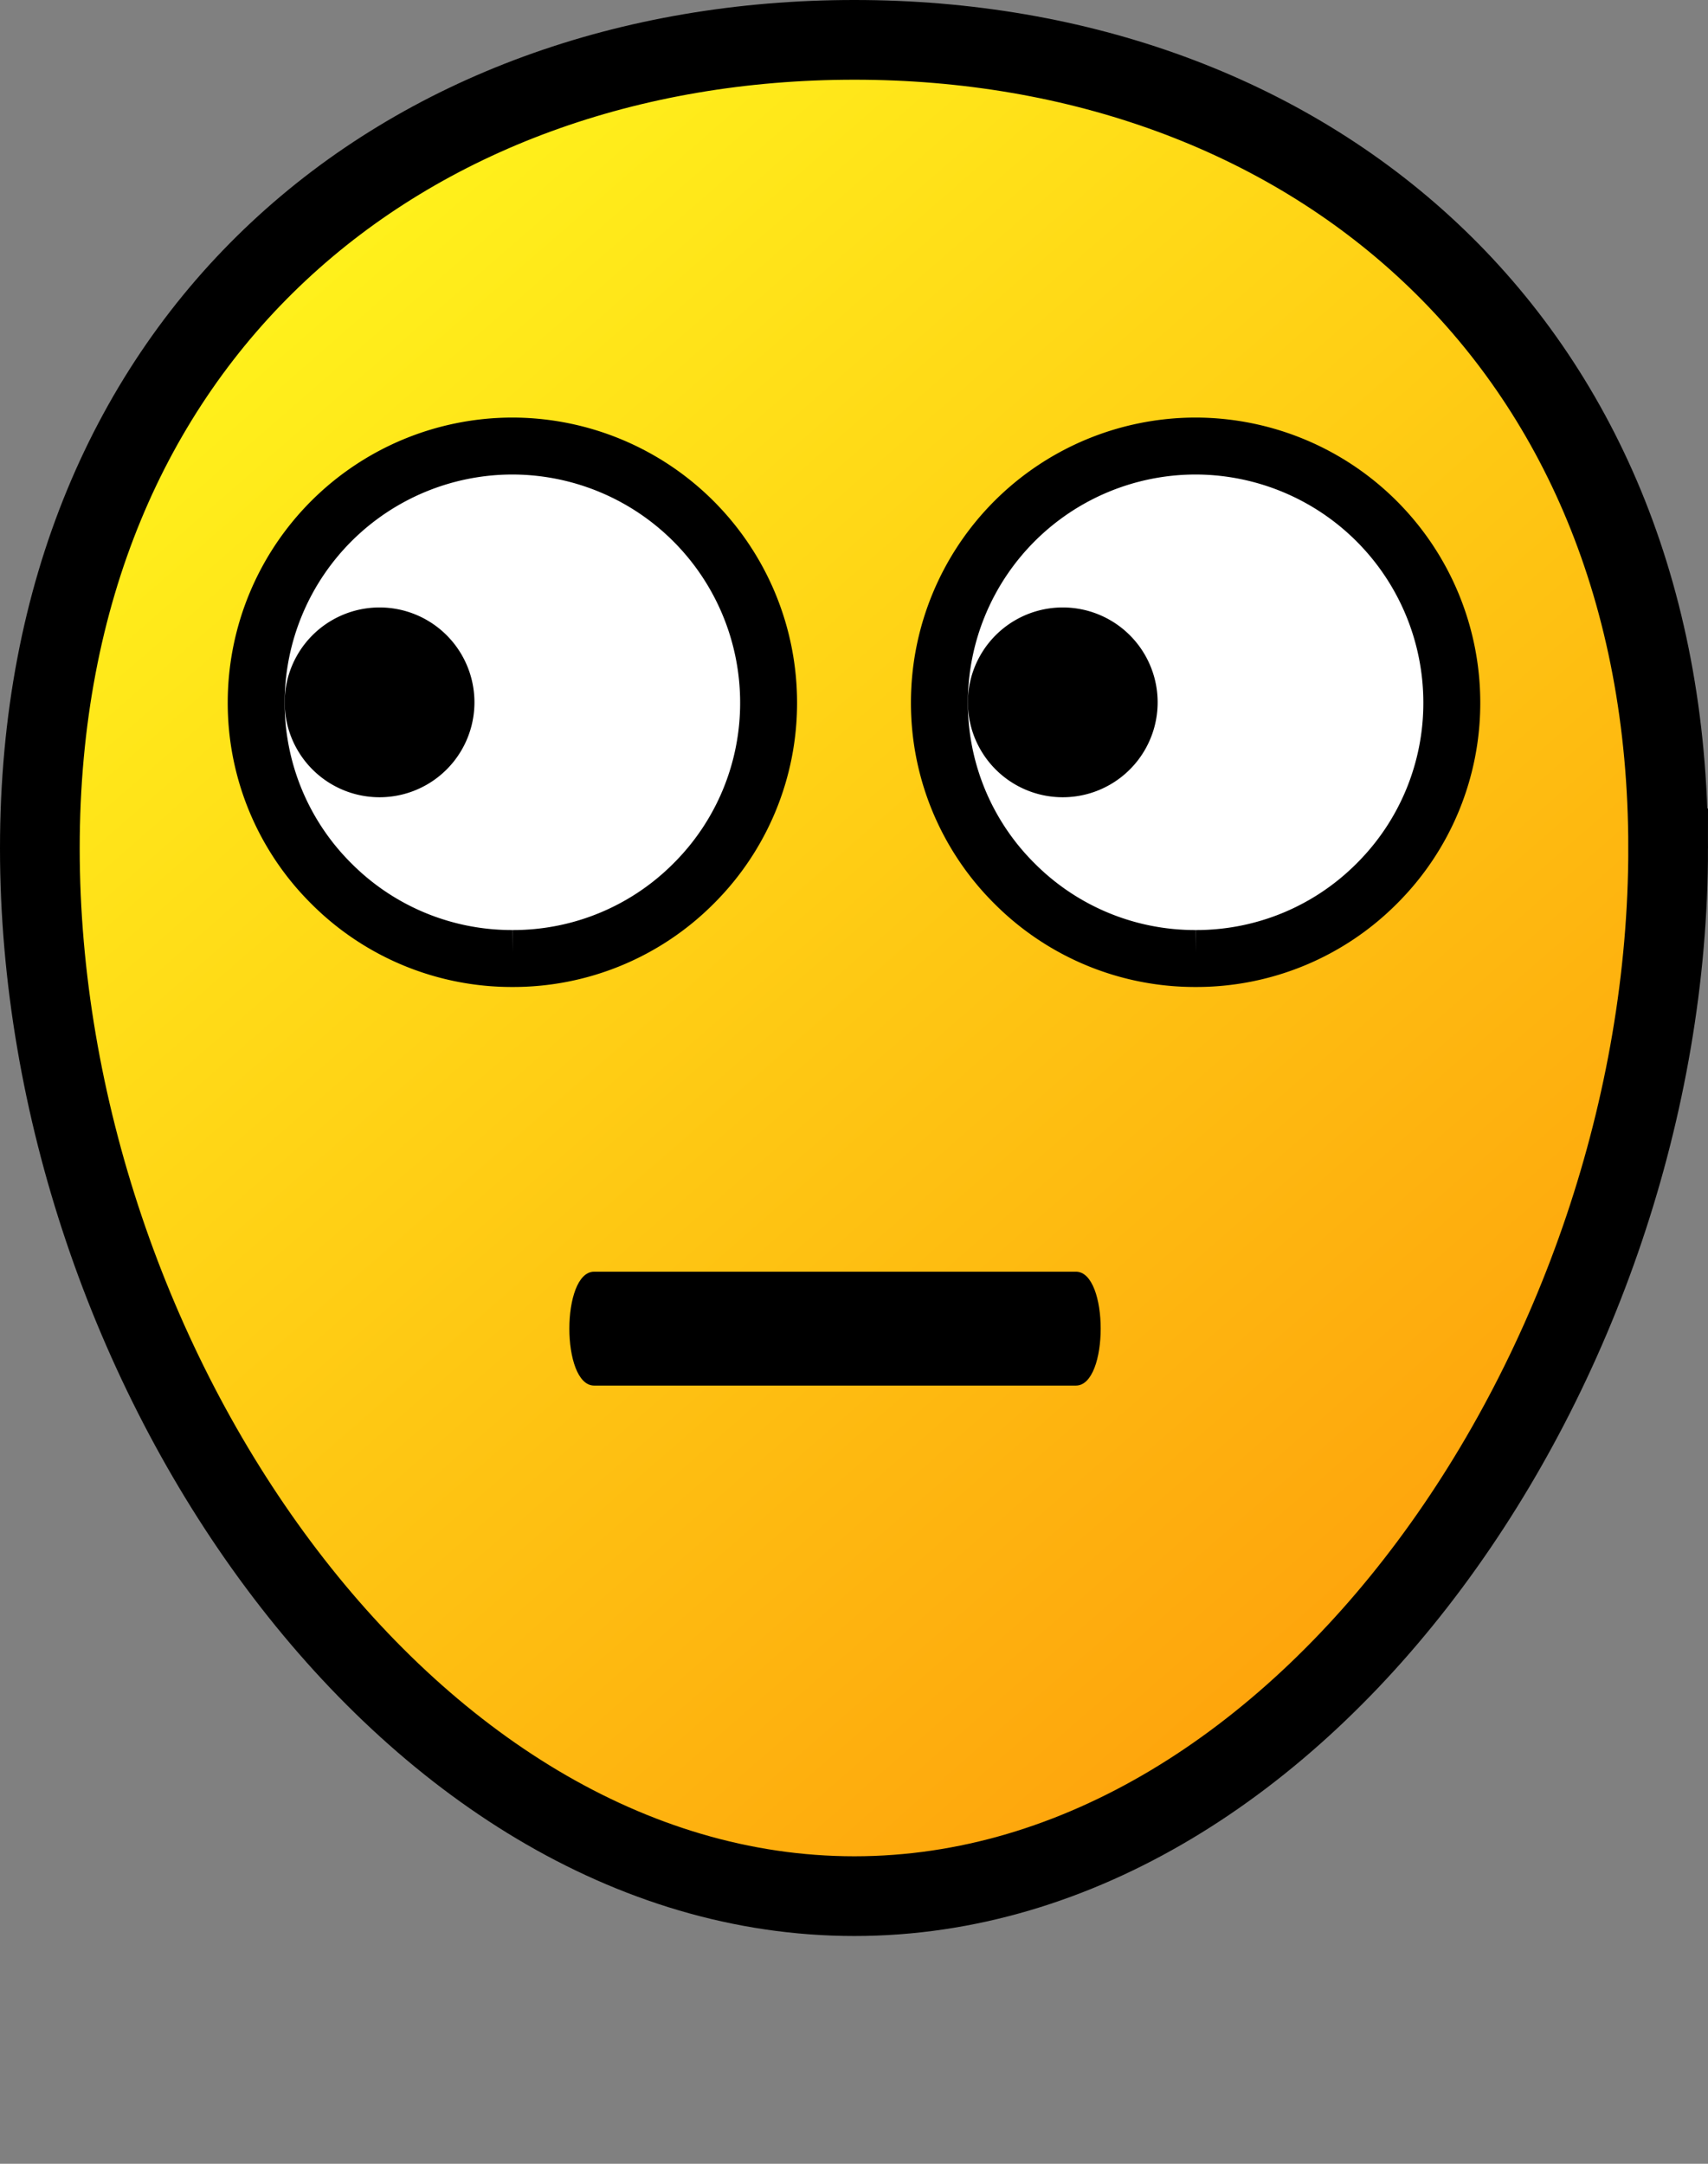 <svg xmlns="http://www.w3.org/2000/svg" width="45" height="57" data-name="Layer 1"><rect width="100%" height="100%" fill="#808080" stroke="none"/><defs><linearGradient id="a" x1="6.605" x2="36.975" y1="7.344" y2="42.178" gradientUnits="userSpaceOnUse"><stop offset="0" stop-color="#ffff2e" style="stop-color:#fff21c;stop-opacity:1"/><stop offset="1" stop-color="#ff913d" style="stop-color:#fea40c;stop-opacity:1"/></linearGradient></defs><path d="M43.95 22.348c0 13.507-9.597 27.602-21.44 27.602-11.842 0-21.46-14.063-21.46-27.602C1.05 8.81 10.668 1.05 22.51 1.05c11.843 0 21.44 7.803 21.44 21.298Z" style="display:inline;fill:url(#a);stroke:#000;stroke-width:2.1;stroke-dasharray:none;stroke-opacity:1"/><path d="M31.501 25.25a6.708 6.709 0 0 1-4.773-1.976A6.7 6.701 0 0 1 24.75 18.5a6.756 6.758 0 0 1 6.75-6.75 6.76 6.76 0 0 1 6.75 6.752 6.705 6.706 0 0 1-1.976 4.773A6.704 6.705 0 0 1 31.5 25.25" style="display:inline;fill:#fff;fill-opacity:1;fill-rule:nonzero;stroke:#000;stroke-width:1.5;stroke-dasharray:none;stroke-opacity:1"/><path d="M13.501 25.25a6.708 6.709 0 0 1-4.773-1.976A6.7 6.701 0 0 1 6.75 18.5a6.756 6.758 0 0 1 6.75-6.75 6.76 6.76 0 0 1 6.75 6.752 6.705 6.706 0 0 1-1.976 4.773A6.704 6.705 0 0 1 13.5 25.25" style="display:inline;fill:#fff;fill-opacity:1;fill-rule:nonzero;stroke:#000;stroke-width:1.5;stroke-dasharray:none;stroke-opacity:1"/><path d="M12.5 18.502a2.5 2.5 0 1 0-5 0 2.5 2.5 0 0 0 5 0" style="display:inline;fill:#000;fill-opacity:1;fill-rule:nonzero;stroke:none;stroke-width:0;stroke-dasharray:none"><animate attributeName="d" begin="0s" dur="3s" repeatCount="indefinite" values="m 12.5,18.502 a 2.5,2.5 0 1 0 -5,0 2.5,2.5 0 0 0 5,0; m 19.5,18.502 a 2.5,2.5 0 1 0 -5,0 2.5,2.5 0 0 0 5,0; m 12.5,18.502 a 2.5,2.5 0 1 0 -5,0 2.5,2.5 0 0 0 5,0; m 16,18.502 a 2.5,2.5 0 1 0 -5,0 2.5,2.5 0 0 0 5,0; m 16,18.502 a 2.5,2.5 0 1 0 -5,0 2.5,2.5 0 0 0 5,0; m 12.5,18.502 a 2.5,2.5 0 1 0 -5,0 2.5,2.5 0 0 0 5,0"/></path><path d="M30.5 18.502a2.5 2.5 0 1 0-5 0 2.5 2.5 0 0 0 5 0" style="display:inline;fill:#000;fill-opacity:1;fill-rule:nonzero;stroke:none;stroke-width:0;stroke-dasharray:none"><animate attributeName="d" begin="0s" dur="3s" repeatCount="indefinite" values="m 30.5,18.502 a 2.5,2.5 0 1 0 -5,0 2.5,2.5 0 0 0 5,0; m 37.5,18.502 a 2.5,2.5 0 1 0 -5,0 2.5,2.5 0 0 0 5,0; m 30.5,18.502 a 2.5,2.5 0 1 0 -5,0 2.5,2.5 0 0 0 5,0; m 34.5,18.502 a 2.5,2.5 0 1 0 -5,0 2.5,2.5 0 0 0 5,0; m 34.5,18.502 a 2.5,2.5 0 1 0 -5,0 2.5,2.5 0 0 0 5,0; m 30.5,18.502 a 2.5,2.5 0 1 0 -5,0 2.5,2.5 0 0 0 5,0"/></path><path d="M28.347 36.5H15.653c-.87 0-.87-3 0-3h12.694c.87 0 .87 3 0 3" style="display:inline;fill:#000;fill-opacity:1;stroke:none;stroke-width:0;stroke-dasharray:none;stroke-opacity:1"><animate attributeName="d" begin="0.8s;b.end+1.2s" dur="3s" repeatCount="indefinite" values="m 28.347,36.5 h -12.693 c -0.871,0 -0.871,-3 0,-3 h 12.693 c 0.871,0 0.871,3 0,3; m 28.347,36.5 h -12.693 c -0.871,0 -0.871,-3 0,-3 h 12.693 c 0.871,0 0.871,3 0,3; m 14.557,33.862 c 5.003,1.955 10.867,1.832 15.997,-0.331 0.707,-0.314 2.026,1.865 1.163,2.24 -5.92,2.497 -12.688,2.639 -18.462,0.384 -0.841,-0.34 0.609,-2.573 1.298,-2.293; m 28.347,36.5 h -12.693 c -0.871,0 -0.871,-3 0,-3 h 12.693 c 0.871,0 0.871,3 0,3; m 28.347,36.5 h -12.693 c -0.871,0 -0.871,-3 0,-3 h 12.693 c 0.871,0 0.871,3 0,3"/></path></svg>